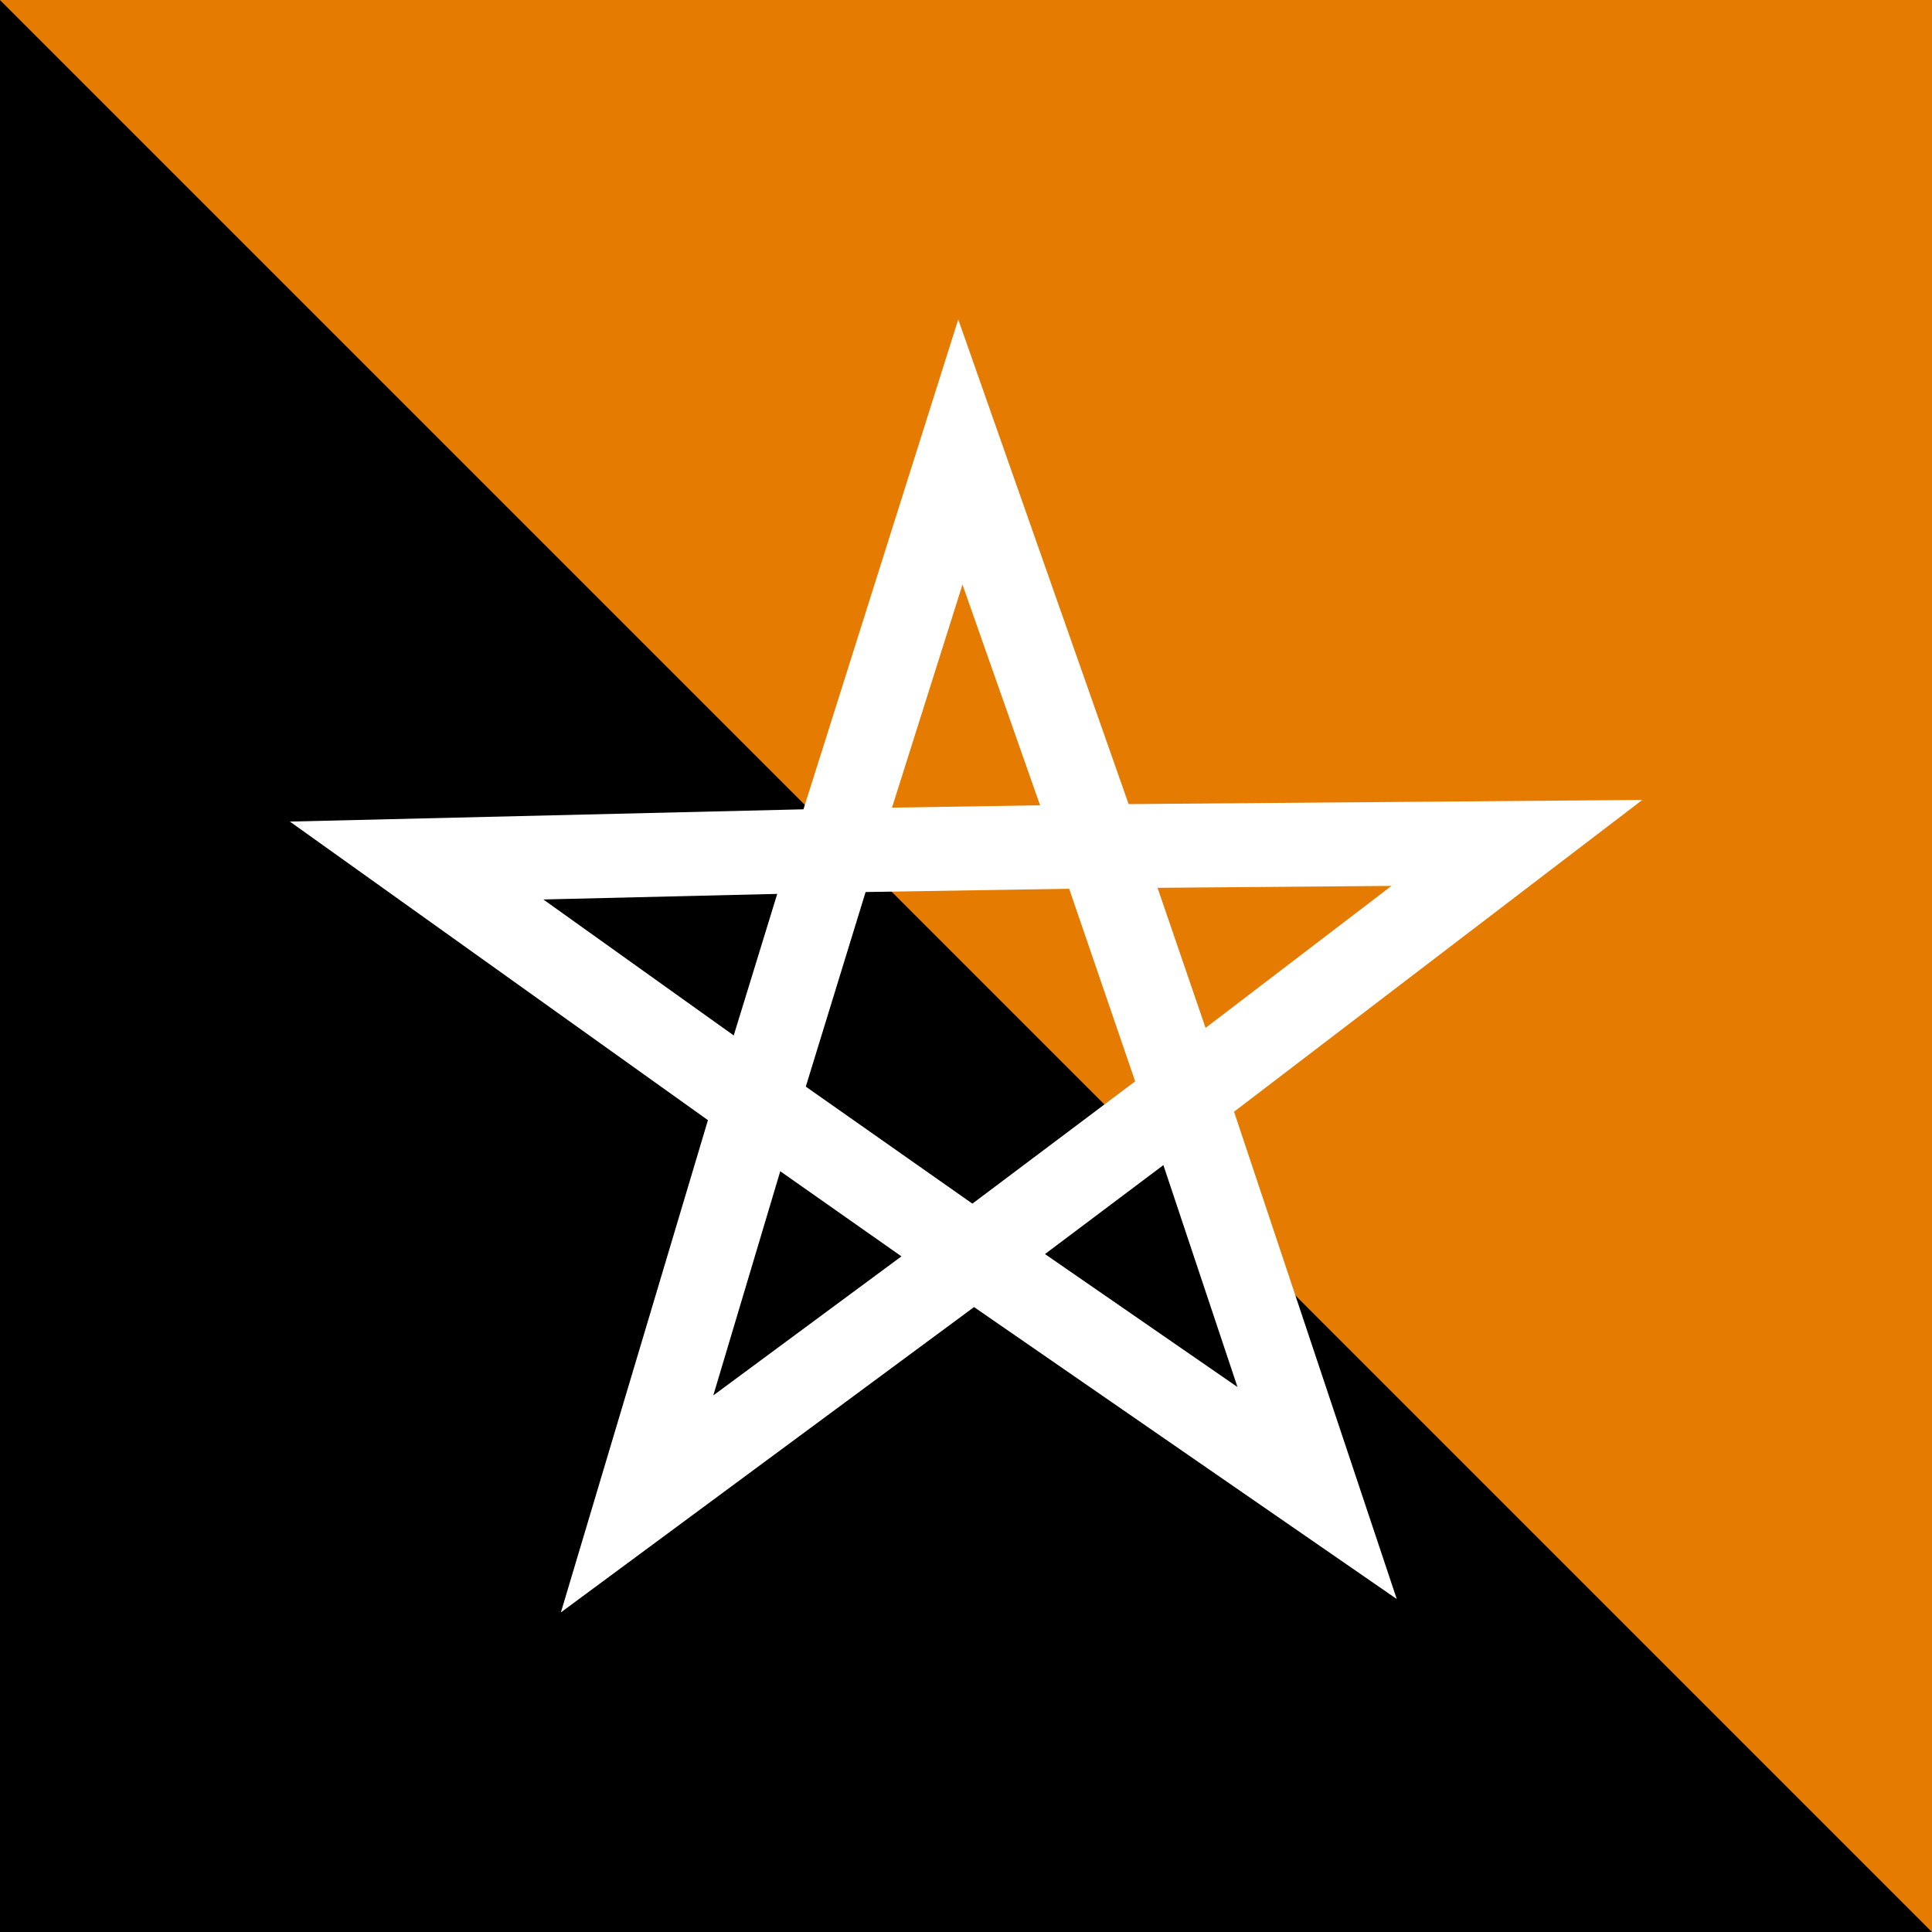 <?xml version="1.0" encoding="UTF-8" standalone="no"?>
<!-- Created with Inkscape (http://www.inkscape.org/) -->

<svg
   xmlns:dc="http://purl.org/dc/elements/1.1/"
   xmlns:cc="http://creativecommons.org/ns#"
   xmlns:rdf="http://www.w3.org/1999/02/22-rdf-syntax-ns#"
   xmlns:svg="http://www.w3.org/2000/svg"
   xmlns="http://www.w3.org/2000/svg"
   xmlns:sodipodi="http://sodipodi.sourceforge.net/DTD/sodipodi-0.dtd"
   xmlns:inkscape="http://www.inkscape.org/namespaces/inkscape"
   id="svg2"
   version="1.1"
   inkscape:version="0.91 r13725"
   width="128"
   height="128"
   viewBox="0 0 128 128"
   sodipodi:docname="heretic_rebels.svg"
   inkscape:export-filename=".\sunni_rebels.png"
   inkscape:export-xdpi="90"
   inkscape:export-ydpi="90">
  <rect x="0" y="0" width="128" height="128" fill="#333333" stroke="none"/>
  <defs
     id="defs6" />
  <sodipodi:namedview
     pagecolor="#ffffff"
     bordercolor="#666666"
     borderopacity="1"
     objecttolerance="20"
     gridtolerance="10"
     guidetolerance="10"
     inkscape:pageopacity="0"
     inkscape:pageshadow="2"
     inkscape:window-width="1103"
     inkscape:window-height="948"
     id="namedview4"
     showgrid="false"
     inkscape:zoom="5.2149125"
     inkscape:cx="64.307054"
     inkscape:cy="61.913078"
     inkscape:window-x="664"
     inkscape:window-y="44"
     inkscape:window-maximized="0"
     inkscape:current-layer="svg2"
     inkscape:snap-nodes="true"
     inkscape:object-paths="false"
     inkscape:snap-intersection-paths="false"
     inkscape:object-nodes="false"
     inkscape:snap-smooth-nodes="false"
     inkscape:snap-midpoints="false" />
  <path
     style="fill:#000000;fill-rule:evenodd;stroke:none;stroke-width:1px;stroke-linecap:butt;stroke-linejoin:miter;stroke-opacity:1;fill-opacity:1"
     d="M 0,0 128,128 0,128 Z"
     id="path3340"
     inkscape:connector-curvature="0"
     sodipodi:nodetypes="cccc" />
  <path
     style="fill:#e57b00;fill-rule:evenodd;stroke:none;stroke-width:1px;stroke-linecap:butt;stroke-linejoin:miter;stroke-opacity:1;fill-opacity:1"
     d="M 0,0 128,128 128,0 Z"
     id="path3342"
     inkscape:connector-curvature="0"
     sodipodi:nodetypes="cccc"
     inkscape:export-xdpi="90"
     inkscape:export-ydpi="90"
     inkscape:export-filename=".\heretic_rebels.png" />
  <g
     id="g4260"
     style="stroke:#ffffff;stroke-width:7.092;stroke-miterlimit:4;stroke-dasharray:none;stroke-opacity:1"
     transform="matrix(0.784,0,0,0.784,-12.102,120.221)">
    <path
       sodipodi:nodetypes="ccccccccccc"
       inkscape:connector-curvature="0"
       id="path4211"
       d="m 143.625,-82.112 -28.071,21.437 11.187,33.502 -29.062,-20.073 -28.405,20.992 10.11,-33.842 -28.742,-20.528 35.31,-0.843 10.641,-33.679 11.713,33.321 z"
       inkscape:transform-center-y="-4.4382127"
       inkscape:transform-center-x="0.24163175"
       style="fill:none;fill-opacity:1;stroke:#ffffff;stroke-width:7.092;stroke-linejoin:miter;stroke-miterlimit:4;stroke-dasharray:none;stroke-opacity:1" />
    <path
       sodipodi:nodetypes="cc"
       inkscape:connector-curvature="0"
       id="path4216"
       d="m 85.952,-81.467 -6.568,21.371"
       style="fill:none;fill-rule:evenodd;stroke:#ffffff;stroke-width:7.092;stroke-linecap:butt;stroke-linejoin:miter;stroke-miterlimit:4;stroke-dasharray:none;stroke-opacity:1" />
    <path
       sodipodi:nodetypes="cc"
       inkscape:connector-curvature="0"
       id="path4216-9"
       d="M 97.679,-47.246 79.384,-60.096"
       style="fill:none;fill-rule:evenodd;stroke:#ffffff;stroke-width:7.092;stroke-linecap:butt;stroke-linejoin:miter;stroke-miterlimit:4;stroke-dasharray:none;stroke-opacity:1" />
    <path
       sodipodi:nodetypes="cc"
       inkscape:connector-curvature="0"
       id="path4216-9-7"
       d="M 115.554,-60.675 97.679,-47.246"
       style="fill:none;fill-rule:evenodd;stroke:#ffffff;stroke-width:7.092;stroke-linecap:butt;stroke-linejoin:miter;stroke-miterlimit:4;stroke-dasharray:none;stroke-opacity:1" />
    <path
       sodipodi:nodetypes="cc"
       inkscape:connector-curvature="0"
       id="path4216-9-8"
       d="m 115.554,-60.675 -7.248,-21.15"
       style="fill:none;fill-rule:evenodd;stroke:#ffffff;stroke-width:7.092;stroke-linecap:butt;stroke-linejoin:miter;stroke-miterlimit:4;stroke-dasharray:none;stroke-opacity:1" />
    <path
       sodipodi:nodetypes="cc"
       inkscape:connector-curvature="0"
       id="path4216-9-0"
       d="m 108.306,-81.825 -22.355,0.358"
       style="fill:none;fill-rule:evenodd;stroke:#ffffff;stroke-width:7.092;stroke-linecap:butt;stroke-linejoin:miter;stroke-miterlimit:4;stroke-dasharray:none;stroke-opacity:1" />
  </g>
</svg>
